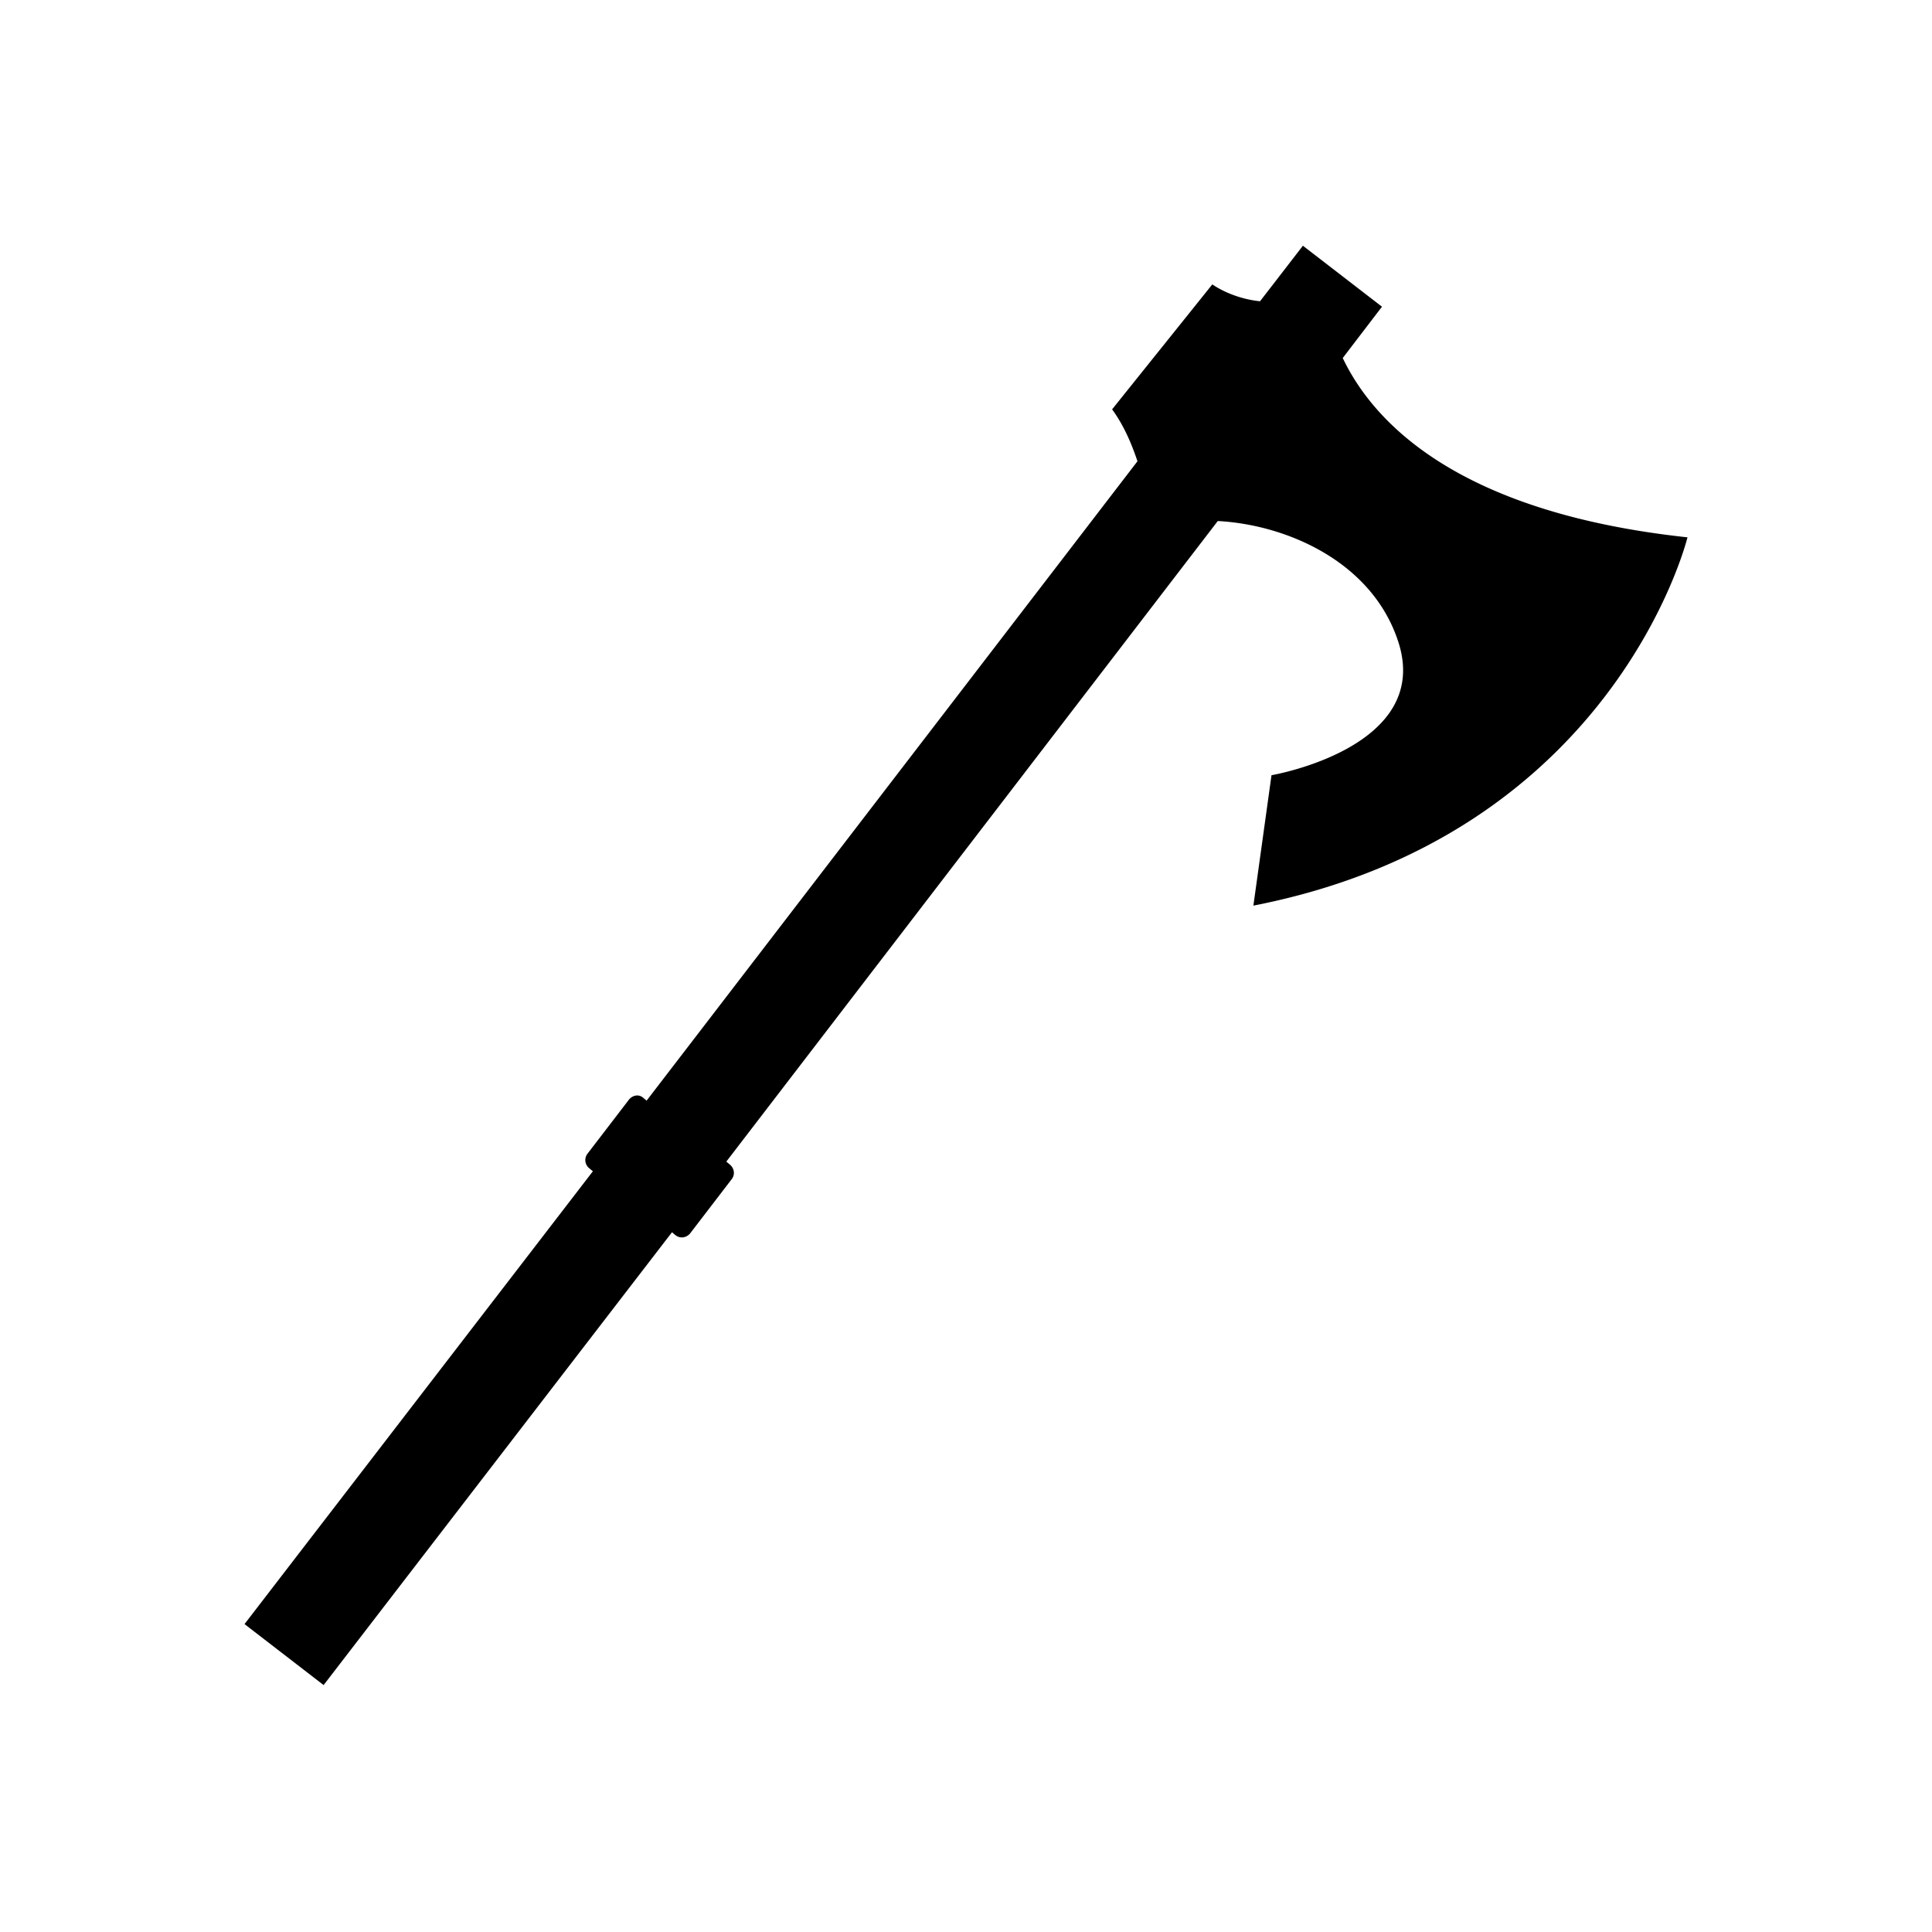 <svg xmlns="http://www.w3.org/2000/svg" viewBox="0 0 32 32"><path d="M27.95 8.9s-1.2 4.93-7.19 6.1l.3-2.16s2.7-.46 2.09-2.24c-.44-1.3-1.84-1.91-2.98-1.97l-8.14 10.61.06.05c.07.06.09.16.03.24l-.69.9c-.06.07-.16.09-.24.03l-.06-.05-5.77 7.5-1.31-1.01 5.77-7.5-.06-.05a.173.173 0 0 1-.03-.24l.69-.9c.06-.07.16-.09.23-.03l.06.05 8.13-10.59c-.1-.3-.23-.6-.42-.86l1.66-2.07s.31.23.79.28l.71-.92 1.31 1.01-.65.85c.51 1.07 1.91 2.56 5.71 2.97Z" /></svg>
